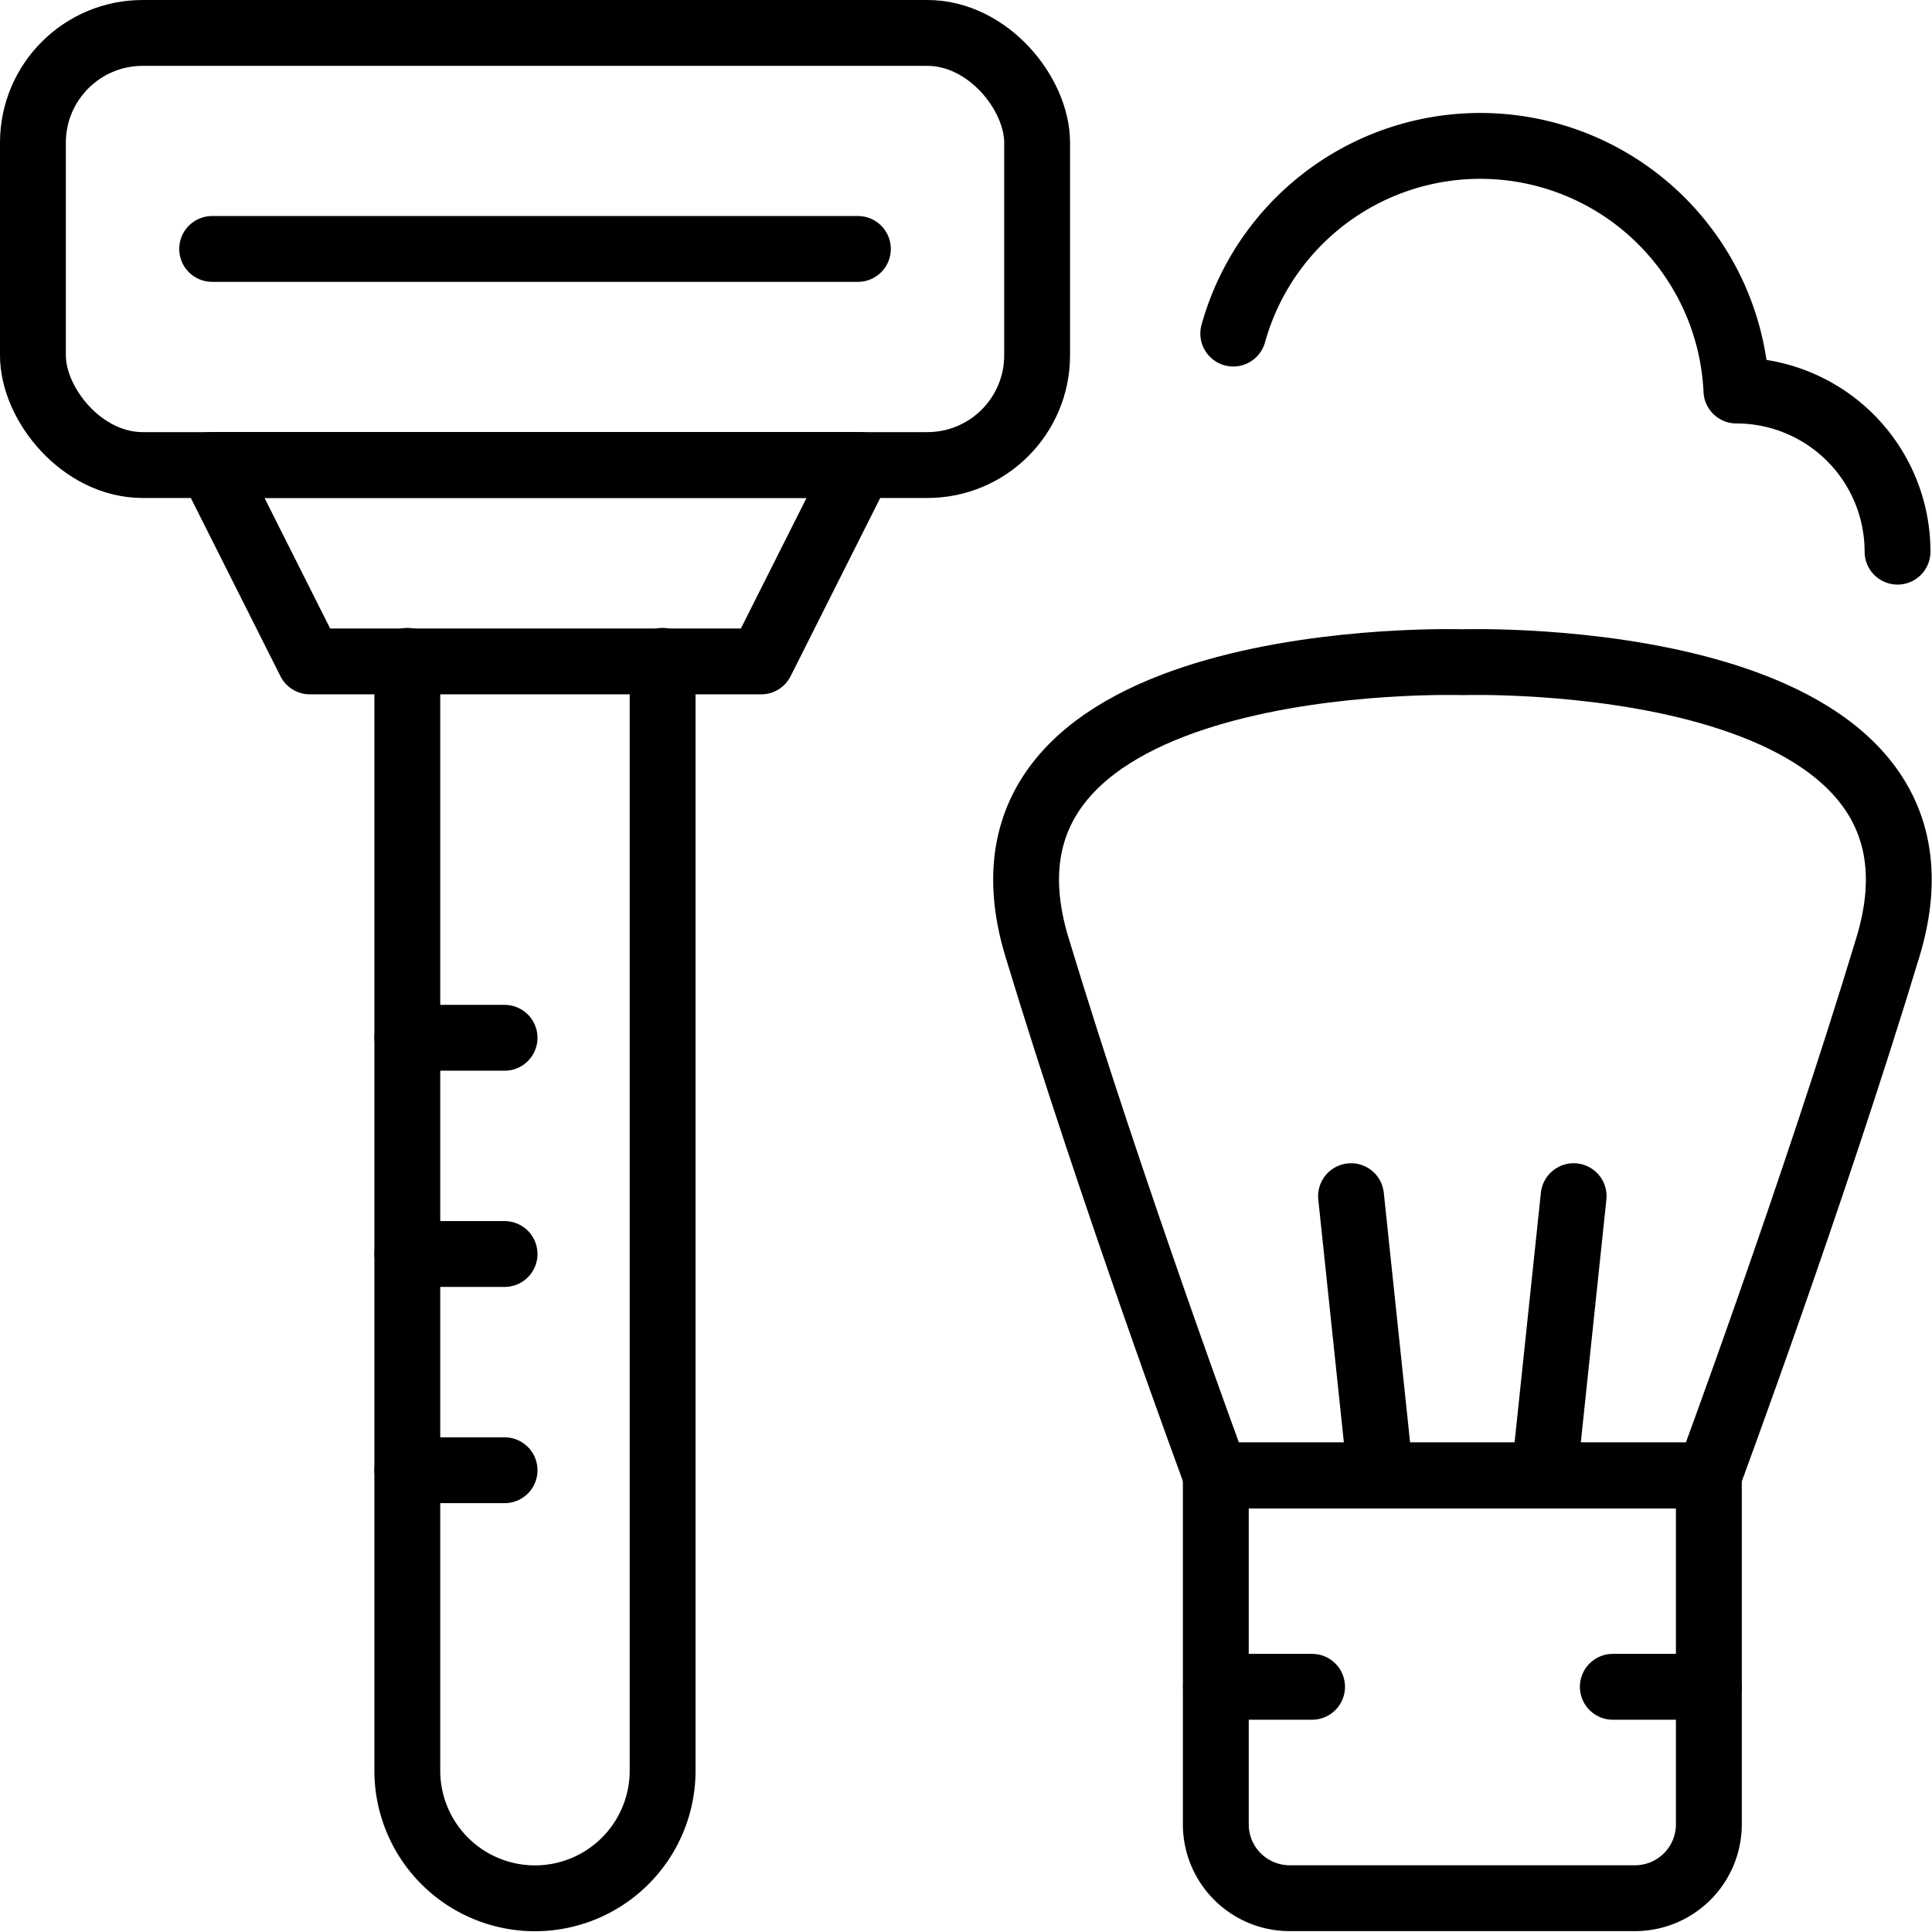 <svg xmlns="http://www.w3.org/2000/svg" width="17.602" height="17.6" viewBox="0 0 17.602 17.6" fill="currentColor" class="h-full w-full"><g id="Shaving_Needs" data-name="Shaving Needs" transform="translate(-449.7 -599.7)"><path id="Path_21792" data-name="Path 21792" d="M830.4,1063.839v3.179a.673.673,0,0,0,.673.673h3.146a.673.673,0,0,0,.673-.673v-3.179Z" transform="translate(-369.623 -450.697)" fill="none" stroke="currentColor" stroke-linecap="round" stroke-linejoin="round" stroke-width="0.6"></path><path id="Path_21793" data-name="Path 21793" d="M773.349,802.277s-4.709-.151-3.877,2.594c.681,2.247,1.631,4.816,1.631,4.816h4.491s.952-2.568,1.632-4.816C778.058,802.126,773.349,802.277,773.349,802.277Z" transform="translate(-310.325 -196.544)" fill="none" stroke="currentColor" stroke-linecap="round" stroke-linejoin="round" stroke-width="0.6"></path><g id="Group_12593" data-name="Group 12593" transform="translate(462.009 610.598)"><line id="Line_6" data-name="Line 6" x2="0.268" y2="2.544" transform="translate(0 0)" fill="none" stroke="currentColor" stroke-linecap="round" stroke-linejoin="round" stroke-width="0.6"></line><line id="Line_7" data-name="Line 7" x1="0.268" y2="2.544" transform="translate(1.76 0)" fill="none" stroke="currentColor" stroke-linecap="round" stroke-linejoin="round" stroke-width="0.6"></line></g><g id="Group_12594" data-name="Group 12594" transform="translate(460.778 615.068)"><line id="Line_8" data-name="Line 8" x2="0.876" transform="translate(0)" fill="none" stroke="currentColor" stroke-linecap="round" stroke-linejoin="round" stroke-width="0.6"></line><line id="Line_9" data-name="Line 9" x2="0.876" transform="translate(3.616)" fill="none" stroke="currentColor" stroke-linecap="round" stroke-linejoin="round" stroke-width="0.6"></line></g><path id="Path_21794" data-name="Path 21794" d="M835.976,638.026a2.336,2.336,0,0,1,4.584.519h0a1.468,1.468,0,0,1,1.468,1.468" transform="translate(-375.04 -35.287)" fill="none" stroke="currentColor" stroke-linecap="round" stroke-linejoin="round" stroke-width="0.6"></path><rect id="Rectangle_2040" data-name="Rectangle 2040" width="9.149" height="3.937" rx="1" transform="translate(450 600)" fill="none" stroke="currentColor" stroke-linecap="round" stroke-linejoin="round" stroke-width="0.6"></rect><g id="Group_12595" data-name="Group 12595" transform="translate(453.411 609.155)"><line id="Line_10" data-name="Line 10" x1="0.886" transform="translate(0 0)" fill="none" stroke="currentColor" stroke-linecap="round" stroke-linejoin="round" stroke-width="0.6"></line><line id="Line_11" data-name="Line 11" x1="0.886" transform="translate(0 1.97)" fill="none" stroke="currentColor" stroke-linecap="round" stroke-linejoin="round" stroke-width="0.6"></line><line id="Line_12" data-name="Line 12" x1="0.886" transform="translate(0 3.94)" fill="none" stroke="currentColor" stroke-linecap="round" stroke-linejoin="round" stroke-width="0.6"></line></g><path id="Path_21795" data-name="Path 21795" d="M570.392,802.1v10.111a1.163,1.163,0,1,0,2.326,0V802.1" transform="translate(-116.981 -196.379)" fill="none" stroke="currentColor" stroke-linecap="round" stroke-linejoin="round" stroke-width="0.6"></path><line id="Line_13" data-name="Line 13" x2="5.883" transform="translate(451.633 601.968)" fill="none" stroke="currentColor" stroke-linecap="round" stroke-linejoin="round" stroke-width="0.6"></line><path id="Path_21796" data-name="Path 21796" d="M507.283,738.947l.9,1.79h4.112l.9-1.79Z" transform="translate(-55.66 -135.011)" fill="none" stroke="currentColor" stroke-linecap="round" stroke-linejoin="round" stroke-width="0.6"></path></g></svg>